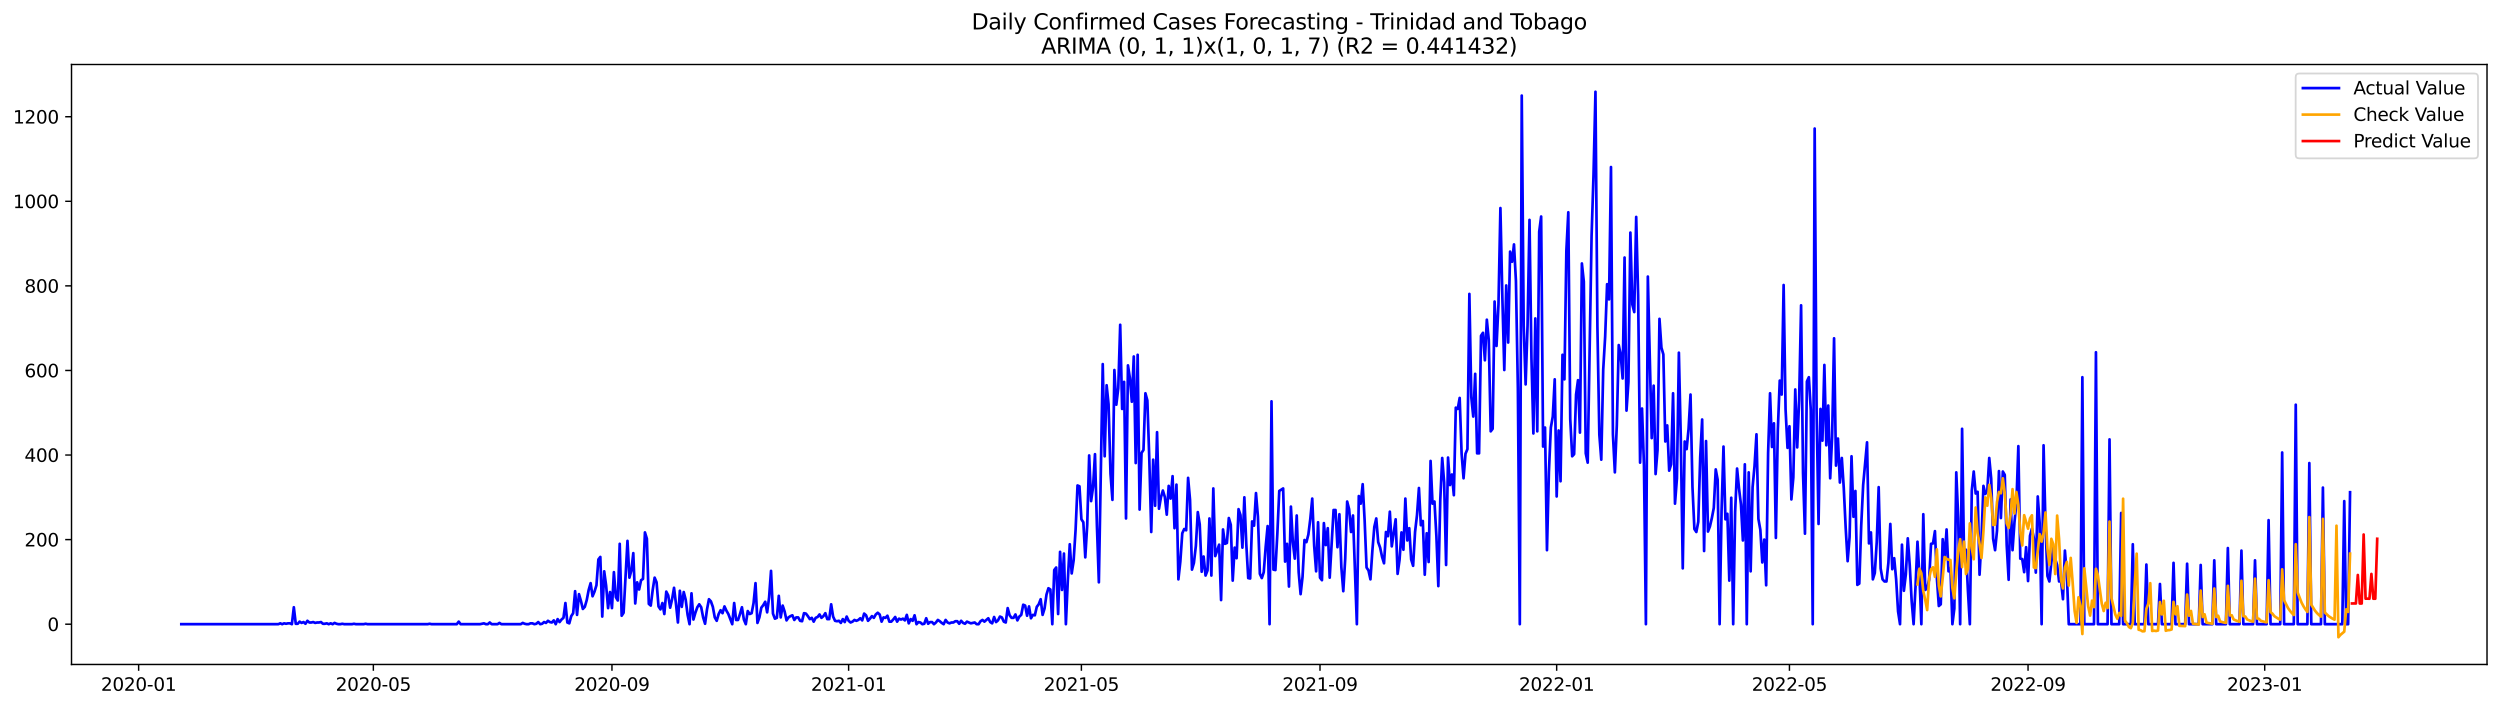 <?xml version="1.0" encoding="utf-8" standalone="no"?>
<!DOCTYPE svg PUBLIC "-//W3C//DTD SVG 1.1//EN"
  "http://www.w3.org/Graphics/SVG/1.1/DTD/svg11.dtd">
<svg xmlns:xlink="http://www.w3.org/1999/xlink" width="1386.05pt" height="392.274pt" viewBox="0 0 1386.05 392.274" xmlns="http://www.w3.org/2000/svg" version="1.1">
 <defs>
  <style type="text/css">*{stroke-linejoin: round; stroke-linecap: butt}</style>
 </defs>
 <g id="figure_1">
  <g id="patch_1">
   <path d="M 0 392.274 
L 1386.05 392.274 
L 1386.05 0 
L 0 0 
z
" style="fill: #ffffff"/>
  </g>
  <g id="axes_1">
   <g id="patch_2">
    <path d="M 39.65 368.396 
L 1378.85 368.396 
L 1378.85 35.755 
L 39.65 35.755 
z
" style="fill: #ffffff"/>
   </g>
   <g id="matplotlib.axis_1">
    <g id="xtick_1">
     <g id="line2d_1">
      <defs>
       <path id="m3dd192ad45" d="M 0 0 
L 0 3.5 
" style="stroke: #000000; stroke-width: 0.8"/>
      </defs>
      <g>
       <use xlink:href="#m3dd192ad45" x="76.862" y="368.396" style="stroke: #000000; stroke-width: 0.8"/>
      </g>
     </g>
     <g id="text_1">
      <!-- 2020-01 -->
      <g transform="translate(55.971 382.994)scale(0.1 -0.1)">
       <defs>
        <path id="DejaVuSans-32" d="M 1228 531 
L 3431 531 
L 3431 0 
L 469 0 
L 469 531 
Q 828 903 1448 1529 
Q 2069 2156 2228 2338 
Q 2531 2678 2651 2914 
Q 2772 3150 2772 3378 
Q 2772 3750 2511 3984 
Q 2250 4219 1831 4219 
Q 1534 4219 1204 4116 
Q 875 4013 500 3803 
L 500 4441 
Q 881 4594 1212 4672 
Q 1544 4750 1819 4750 
Q 2544 4750 2975 4387 
Q 3406 4025 3406 3419 
Q 3406 3131 3298 2873 
Q 3191 2616 2906 2266 
Q 2828 2175 2409 1742 
Q 1991 1309 1228 531 
z
" transform="scale(0.016)"/>
        <path id="DejaVuSans-30" d="M 2034 4250 
Q 1547 4250 1301 3770 
Q 1056 3291 1056 2328 
Q 1056 1369 1301 889 
Q 1547 409 2034 409 
Q 2525 409 2770 889 
Q 3016 1369 3016 2328 
Q 3016 3291 2770 3770 
Q 2525 4250 2034 4250 
z
M 2034 4750 
Q 2819 4750 3233 4129 
Q 3647 3509 3647 2328 
Q 3647 1150 3233 529 
Q 2819 -91 2034 -91 
Q 1250 -91 836 529 
Q 422 1150 422 2328 
Q 422 3509 836 4129 
Q 1250 4750 2034 4750 
z
" transform="scale(0.016)"/>
        <path id="DejaVuSans-2d" d="M 313 2009 
L 1997 2009 
L 1997 1497 
L 313 1497 
L 313 2009 
z
" transform="scale(0.016)"/>
        <path id="DejaVuSans-31" d="M 794 531 
L 1825 531 
L 1825 4091 
L 703 3866 
L 703 4441 
L 1819 4666 
L 2450 4666 
L 2450 531 
L 3481 531 
L 3481 0 
L 794 0 
L 794 531 
z
" transform="scale(0.016)"/>
       </defs>
       <use xlink:href="#DejaVuSans-32"/>
       <use xlink:href="#DejaVuSans-30" x="63.623"/>
       <use xlink:href="#DejaVuSans-32" x="127.246"/>
       <use xlink:href="#DejaVuSans-30" x="190.869"/>
       <use xlink:href="#DejaVuSans-2d" x="254.492"/>
       <use xlink:href="#DejaVuSans-30" x="290.576"/>
       <use xlink:href="#DejaVuSans-31" x="354.199"/>
      </g>
     </g>
    </g>
    <g id="xtick_2">
     <g id="line2d_2">
      <g>
       <use xlink:href="#m3dd192ad45" x="206.996" y="368.396" style="stroke: #000000; stroke-width: 0.8"/>
      </g>
     </g>
     <g id="text_2">
      <!-- 2020-05 -->
      <g transform="translate(186.105 382.994)scale(0.1 -0.1)">
       <defs>
        <path id="DejaVuSans-35" d="M 691 4666 
L 3169 4666 
L 3169 4134 
L 1269 4134 
L 1269 2991 
Q 1406 3038 1543 3061 
Q 1681 3084 1819 3084 
Q 2600 3084 3056 2656 
Q 3513 2228 3513 1497 
Q 3513 744 3044 326 
Q 2575 -91 1722 -91 
Q 1428 -91 1123 -41 
Q 819 9 494 109 
L 494 744 
Q 775 591 1075 516 
Q 1375 441 1709 441 
Q 2250 441 2565 725 
Q 2881 1009 2881 1497 
Q 2881 1984 2565 2268 
Q 2250 2553 1709 2553 
Q 1456 2553 1204 2497 
Q 953 2441 691 2322 
L 691 4666 
z
" transform="scale(0.016)"/>
       </defs>
       <use xlink:href="#DejaVuSans-32"/>
       <use xlink:href="#DejaVuSans-30" x="63.623"/>
       <use xlink:href="#DejaVuSans-32" x="127.246"/>
       <use xlink:href="#DejaVuSans-30" x="190.869"/>
       <use xlink:href="#DejaVuSans-2d" x="254.492"/>
       <use xlink:href="#DejaVuSans-30" x="290.576"/>
       <use xlink:href="#DejaVuSans-35" x="354.199"/>
      </g>
     </g>
    </g>
    <g id="xtick_3">
     <g id="line2d_3">
      <g>
       <use xlink:href="#m3dd192ad45" x="339.281" y="368.396" style="stroke: #000000; stroke-width: 0.8"/>
      </g>
     </g>
     <g id="text_3">
      <!-- 2020-09 -->
      <g transform="translate(318.39 382.994)scale(0.1 -0.1)">
       <defs>
        <path id="DejaVuSans-39" d="M 703 97 
L 703 672 
Q 941 559 1184 500 
Q 1428 441 1663 441 
Q 2288 441 2617 861 
Q 2947 1281 2994 2138 
Q 2813 1869 2534 1725 
Q 2256 1581 1919 1581 
Q 1219 1581 811 2004 
Q 403 2428 403 3163 
Q 403 3881 828 4315 
Q 1253 4750 1959 4750 
Q 2769 4750 3195 4129 
Q 3622 3509 3622 2328 
Q 3622 1225 3098 567 
Q 2575 -91 1691 -91 
Q 1453 -91 1209 -44 
Q 966 3 703 97 
z
M 1959 2075 
Q 2384 2075 2632 2365 
Q 2881 2656 2881 3163 
Q 2881 3666 2632 3958 
Q 2384 4250 1959 4250 
Q 1534 4250 1286 3958 
Q 1038 3666 1038 3163 
Q 1038 2656 1286 2365 
Q 1534 2075 1959 2075 
z
" transform="scale(0.016)"/>
       </defs>
       <use xlink:href="#DejaVuSans-32"/>
       <use xlink:href="#DejaVuSans-30" x="63.623"/>
       <use xlink:href="#DejaVuSans-32" x="127.246"/>
       <use xlink:href="#DejaVuSans-30" x="190.869"/>
       <use xlink:href="#DejaVuSans-2d" x="254.492"/>
       <use xlink:href="#DejaVuSans-30" x="290.576"/>
       <use xlink:href="#DejaVuSans-39" x="354.199"/>
      </g>
     </g>
    </g>
    <g id="xtick_4">
     <g id="line2d_4">
      <g>
       <use xlink:href="#m3dd192ad45" x="470.491" y="368.396" style="stroke: #000000; stroke-width: 0.8"/>
      </g>
     </g>
     <g id="text_4">
      <!-- 2021-01 -->
      <g transform="translate(449.6 382.994)scale(0.1 -0.1)">
       <use xlink:href="#DejaVuSans-32"/>
       <use xlink:href="#DejaVuSans-30" x="63.623"/>
       <use xlink:href="#DejaVuSans-32" x="127.246"/>
       <use xlink:href="#DejaVuSans-31" x="190.869"/>
       <use xlink:href="#DejaVuSans-2d" x="254.492"/>
       <use xlink:href="#DejaVuSans-30" x="290.576"/>
       <use xlink:href="#DejaVuSans-31" x="354.199"/>
      </g>
     </g>
    </g>
    <g id="xtick_5">
     <g id="line2d_5">
      <g>
       <use xlink:href="#m3dd192ad45" x="599.55" y="368.396" style="stroke: #000000; stroke-width: 0.8"/>
      </g>
     </g>
     <g id="text_5">
      <!-- 2021-05 -->
      <g transform="translate(578.659 382.994)scale(0.1 -0.1)">
       <use xlink:href="#DejaVuSans-32"/>
       <use xlink:href="#DejaVuSans-30" x="63.623"/>
       <use xlink:href="#DejaVuSans-32" x="127.246"/>
       <use xlink:href="#DejaVuSans-31" x="190.869"/>
       <use xlink:href="#DejaVuSans-2d" x="254.492"/>
       <use xlink:href="#DejaVuSans-30" x="290.576"/>
       <use xlink:href="#DejaVuSans-35" x="354.199"/>
      </g>
     </g>
    </g>
    <g id="xtick_6">
     <g id="line2d_6">
      <g>
       <use xlink:href="#m3dd192ad45" x="731.835" y="368.396" style="stroke: #000000; stroke-width: 0.8"/>
      </g>
     </g>
     <g id="text_6">
      <!-- 2021-09 -->
      <g transform="translate(710.944 382.994)scale(0.1 -0.1)">
       <use xlink:href="#DejaVuSans-32"/>
       <use xlink:href="#DejaVuSans-30" x="63.623"/>
       <use xlink:href="#DejaVuSans-32" x="127.246"/>
       <use xlink:href="#DejaVuSans-31" x="190.869"/>
       <use xlink:href="#DejaVuSans-2d" x="254.492"/>
       <use xlink:href="#DejaVuSans-30" x="290.576"/>
       <use xlink:href="#DejaVuSans-39" x="354.199"/>
      </g>
     </g>
    </g>
    <g id="xtick_7">
     <g id="line2d_7">
      <g>
       <use xlink:href="#m3dd192ad45" x="863.045" y="368.396" style="stroke: #000000; stroke-width: 0.8"/>
      </g>
     </g>
     <g id="text_7">
      <!-- 2022-01 -->
      <g transform="translate(842.154 382.994)scale(0.1 -0.1)">
       <use xlink:href="#DejaVuSans-32"/>
       <use xlink:href="#DejaVuSans-30" x="63.623"/>
       <use xlink:href="#DejaVuSans-32" x="127.246"/>
       <use xlink:href="#DejaVuSans-32" x="190.869"/>
       <use xlink:href="#DejaVuSans-2d" x="254.492"/>
       <use xlink:href="#DejaVuSans-30" x="290.576"/>
       <use xlink:href="#DejaVuSans-31" x="354.199"/>
      </g>
     </g>
    </g>
    <g id="xtick_8">
     <g id="line2d_8">
      <g>
       <use xlink:href="#m3dd192ad45" x="992.104" y="368.396" style="stroke: #000000; stroke-width: 0.8"/>
      </g>
     </g>
     <g id="text_8">
      <!-- 2022-05 -->
      <g transform="translate(971.212 382.994)scale(0.1 -0.1)">
       <use xlink:href="#DejaVuSans-32"/>
       <use xlink:href="#DejaVuSans-30" x="63.623"/>
       <use xlink:href="#DejaVuSans-32" x="127.246"/>
       <use xlink:href="#DejaVuSans-32" x="190.869"/>
       <use xlink:href="#DejaVuSans-2d" x="254.492"/>
       <use xlink:href="#DejaVuSans-30" x="290.576"/>
       <use xlink:href="#DejaVuSans-35" x="354.199"/>
      </g>
     </g>
    </g>
    <g id="xtick_9">
     <g id="line2d_9">
      <g>
       <use xlink:href="#m3dd192ad45" x="1124.389" y="368.396" style="stroke: #000000; stroke-width: 0.8"/>
      </g>
     </g>
     <g id="text_9">
      <!-- 2022-09 -->
      <g transform="translate(1103.498 382.994)scale(0.1 -0.1)">
       <use xlink:href="#DejaVuSans-32"/>
       <use xlink:href="#DejaVuSans-30" x="63.623"/>
       <use xlink:href="#DejaVuSans-32" x="127.246"/>
       <use xlink:href="#DejaVuSans-32" x="190.869"/>
       <use xlink:href="#DejaVuSans-2d" x="254.492"/>
       <use xlink:href="#DejaVuSans-30" x="290.576"/>
       <use xlink:href="#DejaVuSans-39" x="354.199"/>
      </g>
     </g>
    </g>
    <g id="xtick_10">
     <g id="line2d_10">
      <g>
       <use xlink:href="#m3dd192ad45" x="1255.599" y="368.396" style="stroke: #000000; stroke-width: 0.8"/>
      </g>
     </g>
     <g id="text_10">
      <!-- 2023-01 -->
      <g transform="translate(1234.707 382.994)scale(0.1 -0.1)">
       <defs>
        <path id="DejaVuSans-33" d="M 2597 2516 
Q 3050 2419 3304 2112 
Q 3559 1806 3559 1356 
Q 3559 666 3084 287 
Q 2609 -91 1734 -91 
Q 1441 -91 1130 -33 
Q 819 25 488 141 
L 488 750 
Q 750 597 1062 519 
Q 1375 441 1716 441 
Q 2309 441 2620 675 
Q 2931 909 2931 1356 
Q 2931 1769 2642 2001 
Q 2353 2234 1838 2234 
L 1294 2234 
L 1294 2753 
L 1863 2753 
Q 2328 2753 2575 2939 
Q 2822 3125 2822 3475 
Q 2822 3834 2567 4026 
Q 2313 4219 1838 4219 
Q 1578 4219 1281 4162 
Q 984 4106 628 3988 
L 628 4550 
Q 988 4650 1302 4700 
Q 1616 4750 1894 4750 
Q 2613 4750 3031 4423 
Q 3450 4097 3450 3541 
Q 3450 3153 3228 2886 
Q 3006 2619 2597 2516 
z
" transform="scale(0.016)"/>
       </defs>
       <use xlink:href="#DejaVuSans-32"/>
       <use xlink:href="#DejaVuSans-30" x="63.623"/>
       <use xlink:href="#DejaVuSans-32" x="127.246"/>
       <use xlink:href="#DejaVuSans-33" x="190.869"/>
       <use xlink:href="#DejaVuSans-2d" x="254.492"/>
       <use xlink:href="#DejaVuSans-30" x="290.576"/>
       <use xlink:href="#DejaVuSans-31" x="354.199"/>
      </g>
     </g>
    </g>
   </g>
   <g id="matplotlib.axis_2">
    <g id="ytick_1">
     <g id="line2d_11">
      <defs>
       <path id="m62fcf689c0" d="M 0 0 
L -3.5 0 
" style="stroke: #000000; stroke-width: 0.8"/>
      </defs>
      <g>
       <use xlink:href="#m62fcf689c0" x="39.65" y="346.057" style="stroke: #000000; stroke-width: 0.8"/>
      </g>
     </g>
     <g id="text_11">
      <!-- 0 -->
      <g transform="translate(26.288 349.857)scale(0.1 -0.1)">
       <use xlink:href="#DejaVuSans-30"/>
      </g>
     </g>
    </g>
    <g id="ytick_2">
     <g id="line2d_12">
      <g>
       <use xlink:href="#m62fcf689c0" x="39.65" y="299.166" style="stroke: #000000; stroke-width: 0.8"/>
      </g>
     </g>
     <g id="text_12">
      <!-- 200 -->
      <g transform="translate(13.562 302.965)scale(0.1 -0.1)">
       <use xlink:href="#DejaVuSans-32"/>
       <use xlink:href="#DejaVuSans-30" x="63.623"/>
       <use xlink:href="#DejaVuSans-30" x="127.246"/>
      </g>
     </g>
    </g>
    <g id="ytick_3">
     <g id="line2d_13">
      <g>
       <use xlink:href="#m62fcf689c0" x="39.65" y="252.274" style="stroke: #000000; stroke-width: 0.8"/>
      </g>
     </g>
     <g id="text_13">
      <!-- 400 -->
      <g transform="translate(13.562 256.074)scale(0.1 -0.1)">
       <defs>
        <path id="DejaVuSans-34" d="M 2419 4116 
L 825 1625 
L 2419 1625 
L 2419 4116 
z
M 2253 4666 
L 3047 4666 
L 3047 1625 
L 3713 1625 
L 3713 1100 
L 3047 1100 
L 3047 0 
L 2419 0 
L 2419 1100 
L 313 1100 
L 313 1709 
L 2253 4666 
z
" transform="scale(0.016)"/>
       </defs>
       <use xlink:href="#DejaVuSans-34"/>
       <use xlink:href="#DejaVuSans-30" x="63.623"/>
       <use xlink:href="#DejaVuSans-30" x="127.246"/>
      </g>
     </g>
    </g>
    <g id="ytick_4">
     <g id="line2d_14">
      <g>
       <use xlink:href="#m62fcf689c0" x="39.65" y="205.383" style="stroke: #000000; stroke-width: 0.8"/>
      </g>
     </g>
     <g id="text_14">
      <!-- 600 -->
      <g transform="translate(13.562 209.182)scale(0.1 -0.1)">
       <defs>
        <path id="DejaVuSans-36" d="M 2113 2584 
Q 1688 2584 1439 2293 
Q 1191 2003 1191 1497 
Q 1191 994 1439 701 
Q 1688 409 2113 409 
Q 2538 409 2786 701 
Q 3034 994 3034 1497 
Q 3034 2003 2786 2293 
Q 2538 2584 2113 2584 
z
M 3366 4563 
L 3366 3988 
Q 3128 4100 2886 4159 
Q 2644 4219 2406 4219 
Q 1781 4219 1451 3797 
Q 1122 3375 1075 2522 
Q 1259 2794 1537 2939 
Q 1816 3084 2150 3084 
Q 2853 3084 3261 2657 
Q 3669 2231 3669 1497 
Q 3669 778 3244 343 
Q 2819 -91 2113 -91 
Q 1303 -91 875 529 
Q 447 1150 447 2328 
Q 447 3434 972 4092 
Q 1497 4750 2381 4750 
Q 2619 4750 2861 4703 
Q 3103 4656 3366 4563 
z
" transform="scale(0.016)"/>
       </defs>
       <use xlink:href="#DejaVuSans-36"/>
       <use xlink:href="#DejaVuSans-30" x="63.623"/>
       <use xlink:href="#DejaVuSans-30" x="127.246"/>
      </g>
     </g>
    </g>
    <g id="ytick_5">
     <g id="line2d_15">
      <g>
       <use xlink:href="#m62fcf689c0" x="39.65" y="158.491" style="stroke: #000000; stroke-width: 0.8"/>
      </g>
     </g>
     <g id="text_15">
      <!-- 800 -->
      <g transform="translate(13.562 162.291)scale(0.1 -0.1)">
       <defs>
        <path id="DejaVuSans-38" d="M 2034 2216 
Q 1584 2216 1326 1975 
Q 1069 1734 1069 1313 
Q 1069 891 1326 650 
Q 1584 409 2034 409 
Q 2484 409 2743 651 
Q 3003 894 3003 1313 
Q 3003 1734 2745 1975 
Q 2488 2216 2034 2216 
z
M 1403 2484 
Q 997 2584 770 2862 
Q 544 3141 544 3541 
Q 544 4100 942 4425 
Q 1341 4750 2034 4750 
Q 2731 4750 3128 4425 
Q 3525 4100 3525 3541 
Q 3525 3141 3298 2862 
Q 3072 2584 2669 2484 
Q 3125 2378 3379 2068 
Q 3634 1759 3634 1313 
Q 3634 634 3220 271 
Q 2806 -91 2034 -91 
Q 1263 -91 848 271 
Q 434 634 434 1313 
Q 434 1759 690 2068 
Q 947 2378 1403 2484 
z
M 1172 3481 
Q 1172 3119 1398 2916 
Q 1625 2713 2034 2713 
Q 2441 2713 2670 2916 
Q 2900 3119 2900 3481 
Q 2900 3844 2670 4047 
Q 2441 4250 2034 4250 
Q 1625 4250 1398 4047 
Q 1172 3844 1172 3481 
z
" transform="scale(0.016)"/>
       </defs>
       <use xlink:href="#DejaVuSans-38"/>
       <use xlink:href="#DejaVuSans-30" x="63.623"/>
       <use xlink:href="#DejaVuSans-30" x="127.246"/>
      </g>
     </g>
    </g>
    <g id="ytick_6">
     <g id="line2d_16">
      <g>
       <use xlink:href="#m62fcf689c0" x="39.65" y="111.6" style="stroke: #000000; stroke-width: 0.8"/>
      </g>
     </g>
     <g id="text_16">
      <!-- 1000 -->
      <g transform="translate(7.2 115.399)scale(0.1 -0.1)">
       <use xlink:href="#DejaVuSans-31"/>
       <use xlink:href="#DejaVuSans-30" x="63.623"/>
       <use xlink:href="#DejaVuSans-30" x="127.246"/>
       <use xlink:href="#DejaVuSans-30" x="190.869"/>
      </g>
     </g>
    </g>
    <g id="ytick_7">
     <g id="line2d_17">
      <g>
       <use xlink:href="#m62fcf689c0" x="39.65" y="64.708" style="stroke: #000000; stroke-width: 0.8"/>
      </g>
     </g>
     <g id="text_17">
      <!-- 1200 -->
      <g transform="translate(7.2 68.508)scale(0.1 -0.1)">
       <use xlink:href="#DejaVuSans-31"/>
       <use xlink:href="#DejaVuSans-32" x="63.623"/>
       <use xlink:href="#DejaVuSans-30" x="127.246"/>
       <use xlink:href="#DejaVuSans-30" x="190.869"/>
      </g>
     </g>
    </g>
   </g>
   <g id="line2d_18">
    <path d="M 100.523 346.057 
L 154.297 346.057 
L 155.373 345.588 
L 156.448 346.057 
L 157.524 345.588 
L 158.599 345.823 
L 159.675 345.588 
L 160.75 345.588 
L 161.826 346.057 
L 162.901 336.679 
L 163.977 345.823 
L 165.052 345.823 
L 166.128 344.651 
L 167.203 345.354 
L 168.279 344.885 
L 169.354 345.823 
L 170.43 344.182 
L 171.505 345.12 
L 172.581 345.12 
L 173.656 344.885 
L 174.732 345.354 
L 175.807 345.12 
L 176.883 345.12 
L 177.958 344.885 
L 179.033 345.823 
L 180.109 345.823 
L 181.184 345.588 
L 182.26 346.057 
L 183.335 345.588 
L 184.411 346.057 
L 185.486 345.354 
L 186.562 345.823 
L 187.637 346.057 
L 188.713 346.057 
L 189.788 345.823 
L 190.864 346.057 
L 195.166 346.057 
L 196.241 345.823 
L 197.317 346.057 
L 201.619 346.057 
L 202.694 345.823 
L 203.77 346.057 
L 237.11 346.057 
L 238.185 345.823 
L 239.261 346.057 
L 253.242 346.057 
L 254.318 344.651 
L 255.393 346.057 
L 266.148 346.057 
L 268.299 345.588 
L 269.375 346.057 
L 270.45 346.057 
L 271.526 345.12 
L 272.601 346.057 
L 275.828 346.057 
L 276.903 345.354 
L 277.979 346.057 
L 288.733 346.057 
L 289.809 345.354 
L 290.884 345.823 
L 291.96 346.057 
L 293.035 346.057 
L 294.111 345.588 
L 295.186 345.588 
L 296.262 346.057 
L 297.337 345.823 
L 298.413 344.885 
L 299.488 346.057 
L 300.564 345.823 
L 301.639 344.885 
L 302.715 345.354 
L 303.79 344.182 
L 304.866 344.885 
L 305.941 345.12 
L 307.017 343.947 
L 308.092 346.057 
L 309.168 343.244 
L 310.243 344.885 
L 311.319 343.478 
L 312.394 342.541 
L 313.47 334.335 
L 314.545 345.12 
L 315.621 345.588 
L 316.696 341.603 
L 317.772 339.961 
L 318.847 327.77 
L 319.923 340.899 
L 320.998 329.411 
L 322.074 333.162 
L 323.149 337.617 
L 324.225 336.445 
L 325.3 332.693 
L 326.376 327.066 
L 327.451 323.315 
L 328.527 330.583 
L 329.602 328.004 
L 330.678 324.487 
L 331.753 310.185 
L 332.829 308.779 
L 333.904 341.837 
L 334.98 316.75 
L 336.055 324.722 
L 337.131 337.148 
L 338.206 328.239 
L 339.281 337.148 
L 340.357 317.219 
L 341.432 331.052 
L 342.508 332.928 
L 343.583 301.51 
L 344.659 341.368 
L 345.734 339.727 
L 347.885 299.869 
L 348.961 320.267 
L 350.036 316.281 
L 351.112 306.669 
L 352.187 334.569 
L 353.263 322.846 
L 354.338 326.832 
L 355.414 321.674 
L 356.489 320.97 
L 357.565 295.18 
L 358.64 298.697 
L 359.716 334.803 
L 360.791 335.741 
L 361.867 327.066 
L 362.942 320.267 
L 364.018 322.846 
L 365.093 336.21 
L 366.169 337.851 
L 367.244 334.335 
L 368.32 340.43 
L 369.395 328.004 
L 370.471 330.114 
L 371.546 336.914 
L 372.622 332.224 
L 373.697 325.894 
L 374.773 334.803 
L 375.848 345.12 
L 376.924 327.535 
L 377.999 336.445 
L 379.075 328.239 
L 380.15 332.459 
L 381.226 340.899 
L 382.301 346.057 
L 383.377 328.942 
L 384.452 343.478 
L 385.528 339.727 
L 386.603 336.679 
L 387.679 335.038 
L 388.754 336.679 
L 389.83 342.306 
L 390.905 345.823 
L 391.98 337.851 
L 393.056 332.224 
L 394.131 333.397 
L 395.207 336.445 
L 396.282 342.306 
L 397.358 344.182 
L 398.433 340.43 
L 399.509 338.32 
L 400.584 339.961 
L 401.66 336.21 
L 402.735 338.555 
L 403.811 340.43 
L 405.962 346.057 
L 407.037 334.335 
L 408.113 343.713 
L 409.188 343.713 
L 410.264 340.43 
L 411.339 336.679 
L 412.415 343.478 
L 413.49 346.057 
L 414.566 338.789 
L 415.641 340.43 
L 416.717 339.961 
L 417.792 334.335 
L 418.868 323.315 
L 419.943 345.354 
L 421.019 342.306 
L 422.094 336.914 
L 423.17 335.507 
L 424.245 333.631 
L 425.321 339.493 
L 426.396 331.287 
L 427.472 316.516 
L 428.547 340.196 
L 429.623 343.009 
L 430.698 342.541 
L 431.774 330.349 
L 432.849 342.306 
L 433.925 335.741 
L 435 339.024 
L 436.076 343.947 
L 437.151 342.306 
L 438.227 341.603 
L 439.302 341.134 
L 440.378 343.713 
L 441.453 342.306 
L 442.529 342.306 
L 443.604 344.182 
L 444.679 344.416 
L 445.755 339.961 
L 446.83 340.196 
L 447.906 341.603 
L 448.981 343.244 
L 450.057 342.541 
L 451.132 344.651 
L 452.208 342.541 
L 453.283 342.072 
L 454.359 340.665 
L 455.434 342.541 
L 456.51 341.603 
L 457.585 339.961 
L 458.661 343.244 
L 459.736 343.244 
L 460.812 335.038 
L 461.887 341.837 
L 462.963 344.182 
L 464.038 344.416 
L 465.114 344.182 
L 466.189 345.354 
L 467.265 343.244 
L 468.34 344.885 
L 469.416 341.837 
L 470.491 344.182 
L 471.567 345.12 
L 472.642 344.651 
L 473.718 343.713 
L 474.793 344.182 
L 475.869 343.713 
L 476.944 342.775 
L 478.02 343.947 
L 479.095 340.196 
L 480.171 341.134 
L 481.246 344.182 
L 482.322 343.009 
L 483.397 341.603 
L 484.473 342.541 
L 485.548 340.665 
L 486.624 339.727 
L 487.699 340.665 
L 488.775 344.651 
L 489.85 342.306 
L 490.926 342.541 
L 492.001 341.368 
L 493.077 344.651 
L 494.152 344.651 
L 495.228 343.478 
L 496.303 342.072 
L 497.378 344.651 
L 498.454 343.009 
L 499.529 343.478 
L 500.605 343.009 
L 501.68 343.947 
L 502.756 340.899 
L 503.831 345.588 
L 504.907 343.244 
L 505.982 344.182 
L 507.058 341.134 
L 508.133 346.057 
L 509.209 344.885 
L 510.284 345.12 
L 511.36 346.057 
L 512.435 345.823 
L 513.511 342.775 
L 514.586 345.823 
L 515.662 344.885 
L 516.737 344.885 
L 517.813 346.057 
L 518.888 345.12 
L 519.964 343.713 
L 521.039 344.416 
L 522.115 345.354 
L 523.19 346.057 
L 524.266 343.713 
L 525.341 345.12 
L 526.417 345.588 
L 527.492 345.12 
L 528.568 345.12 
L 529.643 344.416 
L 530.719 344.416 
L 531.794 345.823 
L 532.87 344.182 
L 533.945 345.354 
L 535.021 345.823 
L 536.096 344.651 
L 538.247 345.588 
L 540.398 345.12 
L 541.474 346.057 
L 542.549 346.057 
L 543.625 344.416 
L 544.7 343.713 
L 545.776 344.651 
L 547.927 342.775 
L 549.002 344.885 
L 550.077 345.588 
L 551.153 342.072 
L 552.228 344.885 
L 553.304 343.947 
L 554.379 341.837 
L 555.455 342.306 
L 556.53 344.651 
L 557.606 345.12 
L 558.681 337.148 
L 559.757 341.134 
L 560.832 342.541 
L 561.908 342.541 
L 562.983 340.665 
L 564.059 343.947 
L 565.134 341.837 
L 566.21 340.899 
L 567.285 335.272 
L 568.361 335.741 
L 569.436 341.368 
L 570.512 336.21 
L 571.587 342.775 
L 572.663 340.899 
L 573.738 341.134 
L 574.814 336.445 
L 575.889 335.038 
L 576.965 332.224 
L 578.04 340.899 
L 579.116 337.382 
L 580.191 329.645 
L 581.267 326.129 
L 582.342 326.832 
L 583.418 346.057 
L 584.493 316.047 
L 585.569 314.64 
L 586.644 340.43 
L 587.72 305.965 
L 588.795 327.066 
L 589.871 306.903 
L 590.946 346.057 
L 592.022 321.674 
L 593.097 301.745 
L 594.173 317.922 
L 595.248 310.654 
L 596.324 293.773 
L 597.399 269.155 
L 598.475 269.624 
L 599.55 287.912 
L 600.626 289.553 
L 601.701 309.013 
L 602.777 290.96 
L 603.852 252.509 
L 604.927 277.83 
L 606.003 270.093 
L 607.078 251.806 
L 608.154 291.429 
L 609.229 322.846 
L 611.38 201.866 
L 612.456 252.978 
L 613.531 213.589 
L 614.607 224.14 
L 615.682 262.591 
L 616.758 277.127 
L 617.833 205.148 
L 618.909 224.374 
L 619.984 215.23 
L 621.06 180.062 
L 622.135 226.719 
L 623.211 211.713 
L 624.286 287.443 
L 625.362 202.569 
L 626.437 209.603 
L 627.513 222.733 
L 628.588 197.646 
L 629.664 256.729 
L 630.739 196.708 
L 631.815 282.519 
L 632.89 251.102 
L 633.966 249.461 
L 635.041 218.044 
L 636.117 222.029 
L 637.192 254.385 
L 638.268 294.946 
L 639.343 254.853 
L 640.419 280.409 
L 641.494 239.614 
L 642.57 282.051 
L 643.645 275.72 
L 644.721 271.969 
L 645.796 275.486 
L 646.872 285.333 
L 647.947 269.39 
L 649.023 276.424 
L 650.098 263.997 
L 651.174 292.836 
L 652.249 268.686 
L 653.325 321.205 
L 654.4 311.358 
L 655.476 295.649 
L 656.551 293.304 
L 657.626 294.008 
L 658.702 264.935 
L 659.777 277.127 
L 660.853 315.812 
L 661.928 312.061 
L 663.004 302.683 
L 664.079 283.926 
L 665.155 290.725 
L 666.23 316.985 
L 667.306 308.544 
L 668.381 319.095 
L 669.457 316.281 
L 670.532 287.443 
L 671.608 319.095 
L 672.683 270.797 
L 673.759 308.31 
L 675.91 301.979 
L 676.985 332.693 
L 678.061 293.539 
L 679.136 301.51 
L 680.212 301.042 
L 681.287 287.209 
L 682.363 290.96 
L 683.438 321.908 
L 684.514 303.621 
L 685.589 309.482 
L 686.665 282.285 
L 687.74 285.567 
L 688.816 303.621 
L 689.891 275.72 
L 690.967 301.745 
L 692.042 320.502 
L 693.118 320.736 
L 694.193 289.084 
L 695.269 291.429 
L 696.344 273.376 
L 697.42 286.505 
L 698.495 318.157 
L 699.571 320.502 
L 700.646 317.219 
L 701.722 303.152 
L 702.797 291.663 
L 703.873 346.057 
L 704.948 222.498 
L 706.024 315.812 
L 707.099 316.047 
L 708.175 296.118 
L 709.25 272.203 
L 711.401 270.797 
L 712.476 311.358 
L 713.552 301.51 
L 714.627 325.191 
L 715.703 280.878 
L 716.778 300.573 
L 717.854 309.716 
L 718.929 285.802 
L 720.005 317.219 
L 721.08 329.411 
L 722.156 319.798 
L 723.231 299.4 
L 724.307 300.573 
L 725.382 296.352 
L 726.458 287.677 
L 727.533 276.424 
L 728.609 302.683 
L 729.684 316.75 
L 730.76 289.553 
L 731.835 320.267 
L 732.911 321.674 
L 733.986 290.022 
L 735.062 302.214 
L 736.137 292.836 
L 737.213 320.267 
L 739.364 282.754 
L 740.439 282.754 
L 741.515 303.386 
L 742.59 285.098 
L 743.666 314.406 
L 744.741 327.77 
L 745.817 309.716 
L 746.892 278.065 
L 747.968 282.285 
L 749.043 294.946 
L 750.119 285.802 
L 752.27 346.057 
L 753.345 275.017 
L 754.421 279.237 
L 755.496 268.452 
L 756.572 288.381 
L 757.647 314.64 
L 758.723 316.281 
L 759.798 321.205 
L 760.874 305.262 
L 761.949 292.132 
L 763.024 287.443 
L 764.1 300.573 
L 765.175 303.621 
L 766.251 308.779 
L 767.326 312.296 
L 768.402 294.946 
L 769.477 297.29 
L 770.553 283.692 
L 771.628 302.917 
L 773.779 287.912 
L 774.855 318.157 
L 775.93 310.42 
L 777.006 295.18 
L 778.081 304.793 
L 779.157 276.424 
L 780.232 299.635 
L 781.308 292.836 
L 782.383 310.185 
L 783.459 313.702 
L 784.534 294.946 
L 785.61 285.567 
L 786.685 270.562 
L 787.761 291.194 
L 788.836 288.85 
L 789.912 318.626 
L 790.987 295.649 
L 792.063 311.592 
L 793.138 255.557 
L 794.214 279.237 
L 795.289 278.065 
L 796.365 297.29 
L 797.44 324.956 
L 798.516 277.127 
L 799.591 253.916 
L 800.667 267.514 
L 801.742 313.233 
L 802.818 253.681 
L 803.893 268.921 
L 804.969 263.059 
L 806.044 274.548 
L 807.12 226.015 
L 808.195 226.719 
L 809.271 220.623 
L 810.346 251.571 
L 811.422 265.17 
L 812.497 251.571 
L 813.573 248.992 
L 814.648 162.946 
L 815.723 220.154 
L 816.799 230.939 
L 817.874 207.259 
L 818.95 251.337 
L 820.025 251.337 
L 821.101 186.157 
L 822.176 184.516 
L 823.252 199.756 
L 824.327 177.248 
L 825.403 188.502 
L 826.478 239.145 
L 827.554 237.738 
L 828.629 167.166 
L 829.705 191.784 
L 830.78 168.808 
L 831.856 115.351 
L 832.931 164.587 
L 834.007 205.148 
L 835.082 158.257 
L 836.158 189.909 
L 837.233 139.5 
L 838.309 145.127 
L 839.384 135.515 
L 840.46 155.678 
L 841.535 215.23 
L 842.611 346.057 
L 843.686 52.986 
L 844.762 180.53 
L 845.837 213.12 
L 846.913 180.296 
L 847.988 121.916 
L 849.064 198.584 
L 850.139 240.317 
L 851.215 176.545 
L 852.29 239.145 
L 853.366 128.481 
L 854.441 120.04 
L 855.517 247.585 
L 856.592 237.035 
L 857.668 305.027 
L 858.743 261.653 
L 859.819 237.035 
L 860.894 230.939 
L 861.97 210.307 
L 863.045 275.251 
L 864.121 238.676 
L 865.196 266.811 
L 866.272 196.708 
L 867.347 210.307 
L 868.423 139.031 
L 869.498 117.696 
L 870.573 232.346 
L 871.649 252.978 
L 872.724 251.806 
L 873.8 218.747 
L 874.875 210.775 
L 875.951 239.848 
L 877.026 146.065 
L 878.102 156.147 
L 879.177 251.337 
L 880.253 256.495 
L 882.404 130.825 
L 883.479 96.829 
L 884.555 50.876 
L 885.63 180.765 
L 886.706 241.02 
L 887.781 254.853 
L 888.857 204.914 
L 889.932 186.626 
L 891.008 157.554 
L 892.083 165.994 
L 893.159 92.609 
L 894.234 240.786 
L 895.31 261.887 
L 896.385 235.862 
L 897.461 191.315 
L 898.536 196.474 
L 899.612 209.838 
L 900.687 142.783 
L 901.763 227.656 
L 902.838 211.713 
L 903.914 128.95 
L 904.989 168.808 
L 906.065 173.028 
L 907.14 120.275 
L 908.216 163.884 
L 909.291 256.495 
L 910.367 226.484 
L 911.442 257.901 
L 912.518 346.057 
L 913.593 153.333 
L 915.744 242.896 
L 916.82 213.823 
L 917.895 262.825 
L 918.971 249.461 
L 920.046 176.779 
L 921.122 192.722 
L 922.197 196.474 
L 923.272 244.772 
L 924.348 235.862 
L 925.423 260.949 
L 926.499 257.432 
L 927.574 218.044 
L 928.65 279.237 
L 929.725 265.17 
L 930.801 195.536 
L 931.876 243.599 
L 932.952 315.109 
L 934.027 244.772 
L 935.103 248.992 
L 936.178 237.738 
L 937.254 218.747 
L 938.329 269.859 
L 939.405 293.304 
L 940.48 294.946 
L 941.556 289.319 
L 942.631 253.447 
L 943.707 232.58 
L 944.782 305.496 
L 945.858 244.537 
L 946.933 294.711 
L 948.009 291.898 
L 949.084 287.209 
L 950.16 281.582 
L 951.235 260.246 
L 952.311 266.107 
L 953.386 346.057 
L 954.462 283.457 
L 955.537 247.585 
L 956.613 287.912 
L 957.688 284.864 
L 958.764 321.908 
L 959.839 275.955 
L 960.915 346.057 
L 961.99 283.692 
L 963.066 259.777 
L 964.141 270.797 
L 965.217 279.706 
L 966.292 299.635 
L 967.368 257.432 
L 968.443 346.057 
L 969.519 261.887 
L 970.594 316.75 
L 971.67 270.093 
L 972.745 258.37 
L 973.821 240.786 
L 974.896 287.677 
L 975.971 293.773 
L 977.047 311.827 
L 978.122 299.166 
L 979.198 324.487 
L 980.273 251.102 
L 981.349 218.044 
L 982.424 247.82 
L 983.5 234.69 
L 984.575 298.228 
L 985.651 238.676 
L 986.726 211.01 
L 987.802 218.747 
L 988.877 158.023 
L 989.953 226.953 
L 991.028 248.289 
L 992.104 236.331 
L 993.179 276.892 
L 994.255 264.701 
L 995.33 215.934 
L 996.406 248.054 
L 997.481 221.56 
L 998.557 169.276 
L 999.632 262.356 
L 1000.708 295.884 
L 1001.783 211.479 
L 1002.859 209.134 
L 1003.934 227.187 
L 1005.01 346.057 
L 1006.085 71.273 
L 1007.161 227.891 
L 1008.236 290.491 
L 1009.312 226.719 
L 1010.387 244.303 
L 1011.463 202.335 
L 1012.538 246.882 
L 1013.614 224.843 
L 1014.689 265.17 
L 1015.765 242.193 
L 1016.84 187.564 
L 1017.916 258.136 
L 1018.991 243.131 
L 1020.067 267.514 
L 1021.142 253.916 
L 1022.218 270.562 
L 1023.293 292.836 
L 1024.369 311.123 
L 1025.444 297.759 
L 1026.52 252.978 
L 1027.595 286.505 
L 1028.67 272.203 
L 1029.746 324.253 
L 1030.821 323.549 
L 1031.897 291.429 
L 1032.972 268.921 
L 1035.123 245.241 
L 1036.199 301.276 
L 1037.274 295.18 
L 1038.35 321.205 
L 1039.425 317.688 
L 1040.501 300.573 
L 1041.576 270.093 
L 1042.652 315.109 
L 1043.727 321.205 
L 1044.803 322.377 
L 1045.878 322.377 
L 1046.954 312.061 
L 1048.029 290.491 
L 1049.105 315.578 
L 1050.18 309.482 
L 1051.256 321.205 
L 1052.331 339.024 
L 1053.407 346.057 
L 1054.482 301.979 
L 1055.558 327.535 
L 1056.633 318.391 
L 1057.709 298.463 
L 1058.784 313.233 
L 1059.86 333.162 
L 1060.935 346.057 
L 1062.011 324.956 
L 1063.086 300.338 
L 1064.162 318.86 
L 1065.237 346.057 
L 1066.313 285.098 
L 1067.388 327.066 
L 1068.464 326.129 
L 1069.539 321.439 
L 1070.615 301.51 
L 1071.69 301.276 
L 1072.766 294.477 
L 1073.841 320.502 
L 1074.917 335.976 
L 1075.992 335.038 
L 1077.068 298.931 
L 1078.143 310.185 
L 1079.219 293.539 
L 1080.294 316.75 
L 1081.369 314.875 
L 1082.445 346.057 
L 1083.52 337.382 
L 1084.596 261.887 
L 1085.671 287.209 
L 1086.747 346.057 
L 1087.822 237.738 
L 1088.898 308.075 
L 1089.973 304.793 
L 1091.049 327.301 
L 1092.124 346.057 
L 1093.2 271.969 
L 1094.275 261.418 
L 1095.351 273.61 
L 1096.426 272.672 
L 1097.502 318.626 
L 1098.577 298.697 
L 1099.653 269.39 
L 1100.728 273.845 
L 1101.804 271.969 
L 1102.879 253.916 
L 1103.955 265.404 
L 1105.03 298.697 
L 1106.106 305.027 
L 1107.181 294.242 
L 1108.257 261.184 
L 1109.332 287.209 
L 1110.408 261.418 
L 1111.483 263.294 
L 1112.559 302.214 
L 1113.634 321.439 
L 1114.71 276.892 
L 1115.785 305.027 
L 1116.861 289.553 
L 1117.936 278.768 
L 1119.012 247.351 
L 1120.087 309.716 
L 1121.163 309.951 
L 1122.238 317.219 
L 1123.314 303.386 
L 1124.389 322.143 
L 1125.465 297.056 
L 1126.54 293.07 
L 1127.616 298.463 
L 1128.691 317.454 
L 1129.767 275.251 
L 1130.842 290.022 
L 1131.918 346.057 
L 1132.993 246.882 
L 1134.069 291.194 
L 1135.144 319.329 
L 1136.219 322.377 
L 1137.295 311.827 
L 1138.37 303.386 
L 1139.446 309.951 
L 1140.521 313.233 
L 1141.597 322.377 
L 1142.672 321.908 
L 1143.748 332.224 
L 1144.823 305.262 
L 1145.899 318.626 
L 1146.974 346.057 
L 1153.427 346.057 
L 1154.503 209.134 
L 1155.578 346.057 
L 1160.956 346.057 
L 1162.031 195.301 
L 1163.107 346.057 
L 1168.484 346.057 
L 1169.56 243.599 
L 1170.635 346.057 
L 1174.937 346.057 
L 1176.013 284.395 
L 1177.088 346.057 
L 1181.39 346.057 
L 1182.466 301.745 
L 1183.541 346.057 
L 1188.918 346.057 
L 1189.994 312.999 
L 1191.069 346.057 
L 1196.447 346.057 
L 1197.522 323.784 
L 1198.598 346.057 
L 1203.975 346.057 
L 1205.051 312.061 
L 1206.126 346.057 
L 1211.504 346.057 
L 1212.579 312.53 
L 1213.655 346.057 
L 1219.032 346.057 
L 1220.108 313.233 
L 1221.183 346.057 
L 1226.561 346.057 
L 1227.636 310.654 
L 1228.712 346.057 
L 1234.089 346.057 
L 1235.165 303.855 
L 1236.24 346.057 
L 1241.617 346.057 
L 1242.693 305.262 
L 1243.768 346.057 
L 1249.146 346.057 
L 1250.221 310.654 
L 1251.297 346.057 
L 1256.674 346.057 
L 1257.75 288.381 
L 1258.825 346.057 
L 1264.203 346.057 
L 1265.278 250.868 
L 1266.354 346.057 
L 1271.731 346.057 
L 1272.807 224.374 
L 1273.882 346.057 
L 1279.26 346.057 
L 1280.335 256.729 
L 1281.411 346.057 
L 1286.788 346.057 
L 1287.864 270.328 
L 1288.939 346.057 
L 1298.618 346.057 
L 1299.694 277.83 
L 1300.769 346.057 
L 1301.845 346.057 
L 1302.92 272.907 
L 1302.92 272.907 
" clip-path="url(#p77a2b74373)" style="fill: none; stroke: #0000ff; stroke-width: 1.5; stroke-linecap: square"/>
   </g>
   <g id="line2d_19">
    <path d="M 1063.086 323.987 
L 1064.162 315.31 
L 1065.237 317.837 
L 1066.313 327.705 
L 1067.388 332.572 
L 1068.464 338.225 
L 1069.539 320.694 
L 1070.615 315.594 
L 1071.69 314.524 
L 1072.766 319.783 
L 1073.841 304.56 
L 1074.917 324.737 
L 1075.992 330.639 
L 1077.068 320.453 
L 1078.143 308.833 
L 1079.219 309.86 
L 1080.294 310.289 
L 1081.369 310.476 
L 1082.445 325.928 
L 1083.52 331.685 
L 1084.596 317.331 
L 1085.671 305.407 
L 1086.747 298.952 
L 1087.822 314.42 
L 1088.898 300.306 
L 1089.973 318.218 
L 1091.049 315.393 
L 1092.124 290.182 
L 1093.2 304.025 
L 1094.275 310.045 
L 1095.351 281.386 
L 1096.426 295.697 
L 1097.502 301.569 
L 1098.577 309.355 
L 1099.653 294.524 
L 1100.728 275.814 
L 1101.804 280.357 
L 1102.879 268.782 
L 1103.955 275.988 
L 1105.03 291.066 
L 1106.106 290.859 
L 1107.181 278.205 
L 1108.257 272.792 
L 1109.332 273.483 
L 1110.408 265.186 
L 1111.483 273.41 
L 1112.559 290.148 
L 1113.634 292.712 
L 1114.71 285.519 
L 1115.785 271.198 
L 1116.861 284.705 
L 1117.936 272.783 
L 1119.012 279.888 
L 1120.087 295.105 
L 1121.163 302.374 
L 1122.238 285.645 
L 1124.389 293.103 
L 1125.465 287.444 
L 1126.54 285.685 
L 1127.616 314.62 
L 1128.691 314.955 
L 1130.842 296.139 
L 1131.918 300.291 
L 1132.993 295.534 
L 1134.069 284.136 
L 1135.144 304.218 
L 1136.219 313.167 
L 1137.295 298.728 
L 1138.37 301.668 
L 1139.446 318.247 
L 1140.521 285.856 
L 1141.597 298.825 
L 1142.672 321.387 
L 1143.748 326.238 
L 1144.823 314.618 
L 1145.899 311.513 
L 1146.974 324.622 
L 1148.05 309.313 
L 1149.125 322.989 
L 1150.201 338.629 
L 1151.276 345.32 
L 1152.352 331.149 
L 1153.427 335.83 
L 1154.503 351.505 
L 1155.578 315.107 
L 1157.729 336.137 
L 1158.805 341.285 
L 1159.88 332.994 
L 1160.956 336.585 
L 1162.031 315.368 
L 1163.107 318.872 
L 1165.258 334.602 
L 1166.333 338.758 
L 1167.409 334.204 
L 1168.484 337.095 
L 1169.56 289.171 
L 1170.635 331.591 
L 1172.786 340.72 
L 1173.862 343.033 
L 1174.937 339.855 
L 1176.013 341.466 
L 1177.088 276.492 
L 1178.164 344.077 
L 1179.239 345.633 
L 1180.315 347.632 
L 1181.39 348.255 
L 1182.466 345.527 
L 1183.541 324.122 
L 1184.617 306.969 
L 1185.692 349.126 
L 1186.768 349.378 
L 1187.843 350.038 
L 1188.918 349.927 
L 1189.994 337.506 
L 1191.069 334.71 
L 1192.145 323.336 
L 1193.22 349.817 
L 1194.296 349.669 
L 1195.371 349.834 
L 1196.447 349.551 
L 1197.522 333.808 
L 1198.598 340.637 
L 1199.673 333.083 
L 1200.749 349.695 
L 1201.824 349.389 
L 1202.9 349.317 
L 1203.975 348.991 
L 1205.051 333.685 
L 1206.126 340.59 
L 1207.202 336.122 
L 1208.277 346.989 
L 1211.504 347.136 
L 1212.579 329.649 
L 1213.655 341.348 
L 1214.73 338.712 
L 1215.806 345.808 
L 1219.032 346.264 
L 1220.108 327.443 
L 1221.183 342.095 
L 1222.259 340.58 
L 1223.334 345.236 
L 1226.561 345.811 
L 1227.636 326.287 
L 1228.712 342.096 
L 1229.787 341.377 
L 1230.863 344.546 
L 1233.014 345.143 
L 1234.089 345.337 
L 1235.165 324.799 
L 1236.24 341.191 
L 1237.316 341.133 
L 1238.391 343.483 
L 1240.542 344.367 
L 1241.617 344.68 
L 1242.693 321.982 
L 1243.768 341.618 
L 1244.844 341.81 
L 1245.919 343.497 
L 1248.07 344.348 
L 1249.146 344.655 
L 1250.221 320.84 
L 1251.297 342.874 
L 1252.372 343.057 
L 1253.448 344.182 
L 1255.599 344.8 
L 1256.674 345.025 
L 1257.75 321.681 
L 1258.825 339.335 
L 1259.901 340.253 
L 1260.976 341.635 
L 1263.127 343.037 
L 1264.203 343.559 
L 1265.278 315.648 
L 1266.354 332.808 
L 1268.505 337.074 
L 1269.58 338.614 
L 1270.656 339.894 
L 1271.731 340.95 
L 1272.807 301.73 
L 1273.882 328.539 
L 1276.033 334.093 
L 1277.109 336.139 
L 1278.184 337.839 
L 1279.26 339.245 
L 1280.335 286.693 
L 1281.411 335.245 
L 1283.562 338.674 
L 1284.637 339.937 
L 1285.713 340.986 
L 1286.788 341.854 
L 1287.864 287.671 
L 1288.939 339.58 
L 1291.09 341.637 
L 1293.241 343.021 
L 1294.316 343.541 
L 1295.392 291.464 
L 1296.467 353.276 
L 1297.543 352.019 
L 1299.694 350.191 
L 1300.769 337.834 
L 1301.845 339.239 
L 1302.92 306.959 
L 1302.92 306.959 
" clip-path="url(#p77a2b74373)" style="fill: none; stroke: #ffa500; stroke-width: 1.5; stroke-linecap: square"/>
   </g>
   <g id="line2d_20">
    <path d="M 1303.996 334.576 
L 1305.071 334.561 
L 1306.147 334.587 
L 1307.222 318.788 
L 1308.298 334.588 
L 1309.373 334.589 
L 1310.449 296.346 
L 1311.524 331.923 
L 1312.6 331.909 
L 1313.675 331.932 
L 1314.751 318.21 
L 1315.826 331.933 
L 1316.902 331.934 
L 1317.977 298.718 
" clip-path="url(#p77a2b74373)" style="fill: none; stroke: #ff0000; stroke-width: 1.5; stroke-linecap: square"/>
   </g>
   <g id="patch_3">
    <path d="M 39.65 368.396 
L 39.65 35.755 
" style="fill: none; stroke: #000000; stroke-width: 0.8; stroke-linejoin: miter; stroke-linecap: square"/>
   </g>
   <g id="patch_4">
    <path d="M 1378.85 368.396 
L 1378.85 35.755 
" style="fill: none; stroke: #000000; stroke-width: 0.8; stroke-linejoin: miter; stroke-linecap: square"/>
   </g>
   <g id="patch_5">
    <path d="M 39.65 368.396 
L 1378.85 368.396 
" style="fill: none; stroke: #000000; stroke-width: 0.8; stroke-linejoin: miter; stroke-linecap: square"/>
   </g>
   <g id="patch_6">
    <path d="M 39.65 35.755 
L 1378.85 35.755 
" style="fill: none; stroke: #000000; stroke-width: 0.8; stroke-linejoin: miter; stroke-linecap: square"/>
   </g>
   <g id="text_18">
    <!-- Daily Confirmed Cases Forecasting - Trinidad and Tobago -->
    <g transform="translate(538.688 16.318)scale(0.12 -0.12)">
     <defs>
      <path id="DejaVuSans-44" d="M 1259 4147 
L 1259 519 
L 2022 519 
Q 2988 519 3436 956 
Q 3884 1394 3884 2338 
Q 3884 3275 3436 3711 
Q 2988 4147 2022 4147 
L 1259 4147 
z
M 628 4666 
L 1925 4666 
Q 3281 4666 3915 4102 
Q 4550 3538 4550 2338 
Q 4550 1131 3912 565 
Q 3275 0 1925 0 
L 628 0 
L 628 4666 
z
" transform="scale(0.016)"/>
      <path id="DejaVuSans-61" d="M 2194 1759 
Q 1497 1759 1228 1600 
Q 959 1441 959 1056 
Q 959 750 1161 570 
Q 1363 391 1709 391 
Q 2188 391 2477 730 
Q 2766 1069 2766 1631 
L 2766 1759 
L 2194 1759 
z
M 3341 1997 
L 3341 0 
L 2766 0 
L 2766 531 
Q 2569 213 2275 61 
Q 1981 -91 1556 -91 
Q 1019 -91 701 211 
Q 384 513 384 1019 
Q 384 1609 779 1909 
Q 1175 2209 1959 2209 
L 2766 2209 
L 2766 2266 
Q 2766 2663 2505 2880 
Q 2244 3097 1772 3097 
Q 1472 3097 1187 3025 
Q 903 2953 641 2809 
L 641 3341 
Q 956 3463 1253 3523 
Q 1550 3584 1831 3584 
Q 2591 3584 2966 3190 
Q 3341 2797 3341 1997 
z
" transform="scale(0.016)"/>
      <path id="DejaVuSans-69" d="M 603 3500 
L 1178 3500 
L 1178 0 
L 603 0 
L 603 3500 
z
M 603 4863 
L 1178 4863 
L 1178 4134 
L 603 4134 
L 603 4863 
z
" transform="scale(0.016)"/>
      <path id="DejaVuSans-6c" d="M 603 4863 
L 1178 4863 
L 1178 0 
L 603 0 
L 603 4863 
z
" transform="scale(0.016)"/>
      <path id="DejaVuSans-79" d="M 2059 -325 
Q 1816 -950 1584 -1140 
Q 1353 -1331 966 -1331 
L 506 -1331 
L 506 -850 
L 844 -850 
Q 1081 -850 1212 -737 
Q 1344 -625 1503 -206 
L 1606 56 
L 191 3500 
L 800 3500 
L 1894 763 
L 2988 3500 
L 3597 3500 
L 2059 -325 
z
" transform="scale(0.016)"/>
      <path id="DejaVuSans-20" transform="scale(0.016)"/>
      <path id="DejaVuSans-43" d="M 4122 4306 
L 4122 3641 
Q 3803 3938 3442 4084 
Q 3081 4231 2675 4231 
Q 1875 4231 1450 3742 
Q 1025 3253 1025 2328 
Q 1025 1406 1450 917 
Q 1875 428 2675 428 
Q 3081 428 3442 575 
Q 3803 722 4122 1019 
L 4122 359 
Q 3791 134 3420 21 
Q 3050 -91 2638 -91 
Q 1578 -91 968 557 
Q 359 1206 359 2328 
Q 359 3453 968 4101 
Q 1578 4750 2638 4750 
Q 3056 4750 3426 4639 
Q 3797 4528 4122 4306 
z
" transform="scale(0.016)"/>
      <path id="DejaVuSans-6f" d="M 1959 3097 
Q 1497 3097 1228 2736 
Q 959 2375 959 1747 
Q 959 1119 1226 758 
Q 1494 397 1959 397 
Q 2419 397 2687 759 
Q 2956 1122 2956 1747 
Q 2956 2369 2687 2733 
Q 2419 3097 1959 3097 
z
M 1959 3584 
Q 2709 3584 3137 3096 
Q 3566 2609 3566 1747 
Q 3566 888 3137 398 
Q 2709 -91 1959 -91 
Q 1206 -91 779 398 
Q 353 888 353 1747 
Q 353 2609 779 3096 
Q 1206 3584 1959 3584 
z
" transform="scale(0.016)"/>
      <path id="DejaVuSans-6e" d="M 3513 2113 
L 3513 0 
L 2938 0 
L 2938 2094 
Q 2938 2591 2744 2837 
Q 2550 3084 2163 3084 
Q 1697 3084 1428 2787 
Q 1159 2491 1159 1978 
L 1159 0 
L 581 0 
L 581 3500 
L 1159 3500 
L 1159 2956 
Q 1366 3272 1645 3428 
Q 1925 3584 2291 3584 
Q 2894 3584 3203 3211 
Q 3513 2838 3513 2113 
z
" transform="scale(0.016)"/>
      <path id="DejaVuSans-66" d="M 2375 4863 
L 2375 4384 
L 1825 4384 
Q 1516 4384 1395 4259 
Q 1275 4134 1275 3809 
L 1275 3500 
L 2222 3500 
L 2222 3053 
L 1275 3053 
L 1275 0 
L 697 0 
L 697 3053 
L 147 3053 
L 147 3500 
L 697 3500 
L 697 3744 
Q 697 4328 969 4595 
Q 1241 4863 1831 4863 
L 2375 4863 
z
" transform="scale(0.016)"/>
      <path id="DejaVuSans-72" d="M 2631 2963 
Q 2534 3019 2420 3045 
Q 2306 3072 2169 3072 
Q 1681 3072 1420 2755 
Q 1159 2438 1159 1844 
L 1159 0 
L 581 0 
L 581 3500 
L 1159 3500 
L 1159 2956 
Q 1341 3275 1631 3429 
Q 1922 3584 2338 3584 
Q 2397 3584 2469 3576 
Q 2541 3569 2628 3553 
L 2631 2963 
z
" transform="scale(0.016)"/>
      <path id="DejaVuSans-6d" d="M 3328 2828 
Q 3544 3216 3844 3400 
Q 4144 3584 4550 3584 
Q 5097 3584 5394 3201 
Q 5691 2819 5691 2113 
L 5691 0 
L 5113 0 
L 5113 2094 
Q 5113 2597 4934 2840 
Q 4756 3084 4391 3084 
Q 3944 3084 3684 2787 
Q 3425 2491 3425 1978 
L 3425 0 
L 2847 0 
L 2847 2094 
Q 2847 2600 2669 2842 
Q 2491 3084 2119 3084 
Q 1678 3084 1418 2786 
Q 1159 2488 1159 1978 
L 1159 0 
L 581 0 
L 581 3500 
L 1159 3500 
L 1159 2956 
Q 1356 3278 1631 3431 
Q 1906 3584 2284 3584 
Q 2666 3584 2933 3390 
Q 3200 3197 3328 2828 
z
" transform="scale(0.016)"/>
      <path id="DejaVuSans-65" d="M 3597 1894 
L 3597 1613 
L 953 1613 
Q 991 1019 1311 708 
Q 1631 397 2203 397 
Q 2534 397 2845 478 
Q 3156 559 3463 722 
L 3463 178 
Q 3153 47 2828 -22 
Q 2503 -91 2169 -91 
Q 1331 -91 842 396 
Q 353 884 353 1716 
Q 353 2575 817 3079 
Q 1281 3584 2069 3584 
Q 2775 3584 3186 3129 
Q 3597 2675 3597 1894 
z
M 3022 2063 
Q 3016 2534 2758 2815 
Q 2500 3097 2075 3097 
Q 1594 3097 1305 2825 
Q 1016 2553 972 2059 
L 3022 2063 
z
" transform="scale(0.016)"/>
      <path id="DejaVuSans-64" d="M 2906 2969 
L 2906 4863 
L 3481 4863 
L 3481 0 
L 2906 0 
L 2906 525 
Q 2725 213 2448 61 
Q 2172 -91 1784 -91 
Q 1150 -91 751 415 
Q 353 922 353 1747 
Q 353 2572 751 3078 
Q 1150 3584 1784 3584 
Q 2172 3584 2448 3432 
Q 2725 3281 2906 2969 
z
M 947 1747 
Q 947 1113 1208 752 
Q 1469 391 1925 391 
Q 2381 391 2643 752 
Q 2906 1113 2906 1747 
Q 2906 2381 2643 2742 
Q 2381 3103 1925 3103 
Q 1469 3103 1208 2742 
Q 947 2381 947 1747 
z
" transform="scale(0.016)"/>
      <path id="DejaVuSans-73" d="M 2834 3397 
L 2834 2853 
Q 2591 2978 2328 3040 
Q 2066 3103 1784 3103 
Q 1356 3103 1142 2972 
Q 928 2841 928 2578 
Q 928 2378 1081 2264 
Q 1234 2150 1697 2047 
L 1894 2003 
Q 2506 1872 2764 1633 
Q 3022 1394 3022 966 
Q 3022 478 2636 193 
Q 2250 -91 1575 -91 
Q 1294 -91 989 -36 
Q 684 19 347 128 
L 347 722 
Q 666 556 975 473 
Q 1284 391 1588 391 
Q 1994 391 2212 530 
Q 2431 669 2431 922 
Q 2431 1156 2273 1281 
Q 2116 1406 1581 1522 
L 1381 1569 
Q 847 1681 609 1914 
Q 372 2147 372 2553 
Q 372 3047 722 3315 
Q 1072 3584 1716 3584 
Q 2034 3584 2315 3537 
Q 2597 3491 2834 3397 
z
" transform="scale(0.016)"/>
      <path id="DejaVuSans-46" d="M 628 4666 
L 3309 4666 
L 3309 4134 
L 1259 4134 
L 1259 2759 
L 3109 2759 
L 3109 2228 
L 1259 2228 
L 1259 0 
L 628 0 
L 628 4666 
z
" transform="scale(0.016)"/>
      <path id="DejaVuSans-63" d="M 3122 3366 
L 3122 2828 
Q 2878 2963 2633 3030 
Q 2388 3097 2138 3097 
Q 1578 3097 1268 2742 
Q 959 2388 959 1747 
Q 959 1106 1268 751 
Q 1578 397 2138 397 
Q 2388 397 2633 464 
Q 2878 531 3122 666 
L 3122 134 
Q 2881 22 2623 -34 
Q 2366 -91 2075 -91 
Q 1284 -91 818 406 
Q 353 903 353 1747 
Q 353 2603 823 3093 
Q 1294 3584 2113 3584 
Q 2378 3584 2631 3529 
Q 2884 3475 3122 3366 
z
" transform="scale(0.016)"/>
      <path id="DejaVuSans-74" d="M 1172 4494 
L 1172 3500 
L 2356 3500 
L 2356 3053 
L 1172 3053 
L 1172 1153 
Q 1172 725 1289 603 
Q 1406 481 1766 481 
L 2356 481 
L 2356 0 
L 1766 0 
Q 1100 0 847 248 
Q 594 497 594 1153 
L 594 3053 
L 172 3053 
L 172 3500 
L 594 3500 
L 594 4494 
L 1172 4494 
z
" transform="scale(0.016)"/>
      <path id="DejaVuSans-67" d="M 2906 1791 
Q 2906 2416 2648 2759 
Q 2391 3103 1925 3103 
Q 1463 3103 1205 2759 
Q 947 2416 947 1791 
Q 947 1169 1205 825 
Q 1463 481 1925 481 
Q 2391 481 2648 825 
Q 2906 1169 2906 1791 
z
M 3481 434 
Q 3481 -459 3084 -895 
Q 2688 -1331 1869 -1331 
Q 1566 -1331 1297 -1286 
Q 1028 -1241 775 -1147 
L 775 -588 
Q 1028 -725 1275 -790 
Q 1522 -856 1778 -856 
Q 2344 -856 2625 -561 
Q 2906 -266 2906 331 
L 2906 616 
Q 2728 306 2450 153 
Q 2172 0 1784 0 
Q 1141 0 747 490 
Q 353 981 353 1791 
Q 353 2603 747 3093 
Q 1141 3584 1784 3584 
Q 2172 3584 2450 3431 
Q 2728 3278 2906 2969 
L 2906 3500 
L 3481 3500 
L 3481 434 
z
" transform="scale(0.016)"/>
      <path id="DejaVuSans-54" d="M -19 4666 
L 3928 4666 
L 3928 4134 
L 2272 4134 
L 2272 0 
L 1638 0 
L 1638 4134 
L -19 4134 
L -19 4666 
z
" transform="scale(0.016)"/>
      <path id="DejaVuSans-62" d="M 3116 1747 
Q 3116 2381 2855 2742 
Q 2594 3103 2138 3103 
Q 1681 3103 1420 2742 
Q 1159 2381 1159 1747 
Q 1159 1113 1420 752 
Q 1681 391 2138 391 
Q 2594 391 2855 752 
Q 3116 1113 3116 1747 
z
M 1159 2969 
Q 1341 3281 1617 3432 
Q 1894 3584 2278 3584 
Q 2916 3584 3314 3078 
Q 3713 2572 3713 1747 
Q 3713 922 3314 415 
Q 2916 -91 2278 -91 
Q 1894 -91 1617 61 
Q 1341 213 1159 525 
L 1159 0 
L 581 0 
L 581 4863 
L 1159 4863 
L 1159 2969 
z
" transform="scale(0.016)"/>
     </defs>
     <use xlink:href="#DejaVuSans-44"/>
     <use xlink:href="#DejaVuSans-61" x="77.002"/>
     <use xlink:href="#DejaVuSans-69" x="138.281"/>
     <use xlink:href="#DejaVuSans-6c" x="166.064"/>
     <use xlink:href="#DejaVuSans-79" x="193.848"/>
     <use xlink:href="#DejaVuSans-20" x="253.027"/>
     <use xlink:href="#DejaVuSans-43" x="284.814"/>
     <use xlink:href="#DejaVuSans-6f" x="354.639"/>
     <use xlink:href="#DejaVuSans-6e" x="415.82"/>
     <use xlink:href="#DejaVuSans-66" x="479.199"/>
     <use xlink:href="#DejaVuSans-69" x="514.404"/>
     <use xlink:href="#DejaVuSans-72" x="542.188"/>
     <use xlink:href="#DejaVuSans-6d" x="581.551"/>
     <use xlink:href="#DejaVuSans-65" x="678.963"/>
     <use xlink:href="#DejaVuSans-64" x="740.486"/>
     <use xlink:href="#DejaVuSans-20" x="803.963"/>
     <use xlink:href="#DejaVuSans-43" x="835.75"/>
     <use xlink:href="#DejaVuSans-61" x="905.574"/>
     <use xlink:href="#DejaVuSans-73" x="966.854"/>
     <use xlink:href="#DejaVuSans-65" x="1018.953"/>
     <use xlink:href="#DejaVuSans-73" x="1080.477"/>
     <use xlink:href="#DejaVuSans-20" x="1132.576"/>
     <use xlink:href="#DejaVuSans-46" x="1164.363"/>
     <use xlink:href="#DejaVuSans-6f" x="1218.258"/>
     <use xlink:href="#DejaVuSans-72" x="1279.439"/>
     <use xlink:href="#DejaVuSans-65" x="1318.303"/>
     <use xlink:href="#DejaVuSans-63" x="1379.826"/>
     <use xlink:href="#DejaVuSans-61" x="1434.807"/>
     <use xlink:href="#DejaVuSans-73" x="1496.086"/>
     <use xlink:href="#DejaVuSans-74" x="1548.186"/>
     <use xlink:href="#DejaVuSans-69" x="1587.395"/>
     <use xlink:href="#DejaVuSans-6e" x="1615.178"/>
     <use xlink:href="#DejaVuSans-67" x="1678.557"/>
     <use xlink:href="#DejaVuSans-20" x="1742.033"/>
     <use xlink:href="#DejaVuSans-2d" x="1773.82"/>
     <use xlink:href="#DejaVuSans-20" x="1809.904"/>
     <use xlink:href="#DejaVuSans-54" x="1841.691"/>
     <use xlink:href="#DejaVuSans-72" x="1888.025"/>
     <use xlink:href="#DejaVuSans-69" x="1929.139"/>
     <use xlink:href="#DejaVuSans-6e" x="1956.922"/>
     <use xlink:href="#DejaVuSans-69" x="2020.301"/>
     <use xlink:href="#DejaVuSans-64" x="2048.084"/>
     <use xlink:href="#DejaVuSans-61" x="2111.561"/>
     <use xlink:href="#DejaVuSans-64" x="2172.84"/>
     <use xlink:href="#DejaVuSans-20" x="2236.316"/>
     <use xlink:href="#DejaVuSans-61" x="2268.104"/>
     <use xlink:href="#DejaVuSans-6e" x="2329.383"/>
     <use xlink:href="#DejaVuSans-64" x="2392.762"/>
     <use xlink:href="#DejaVuSans-20" x="2456.238"/>
     <use xlink:href="#DejaVuSans-54" x="2488.025"/>
     <use xlink:href="#DejaVuSans-6f" x="2532.109"/>
     <use xlink:href="#DejaVuSans-62" x="2593.291"/>
     <use xlink:href="#DejaVuSans-61" x="2656.768"/>
     <use xlink:href="#DejaVuSans-67" x="2718.047"/>
     <use xlink:href="#DejaVuSans-6f" x="2781.523"/>
    </g>
    <!-- ARIMA (0, 1, 1)x(1, 0, 1, 7) (R2 = 0.441432) -->
    <g transform="translate(577.266 29.756)scale(0.12 -0.12)">
     <defs>
      <path id="DejaVuSans-41" d="M 2188 4044 
L 1331 1722 
L 3047 1722 
L 2188 4044 
z
M 1831 4666 
L 2547 4666 
L 4325 0 
L 3669 0 
L 3244 1197 
L 1141 1197 
L 716 0 
L 50 0 
L 1831 4666 
z
" transform="scale(0.016)"/>
      <path id="DejaVuSans-52" d="M 2841 2188 
Q 3044 2119 3236 1894 
Q 3428 1669 3622 1275 
L 4263 0 
L 3584 0 
L 2988 1197 
Q 2756 1666 2539 1819 
Q 2322 1972 1947 1972 
L 1259 1972 
L 1259 0 
L 628 0 
L 628 4666 
L 2053 4666 
Q 2853 4666 3247 4331 
Q 3641 3997 3641 3322 
Q 3641 2881 3436 2590 
Q 3231 2300 2841 2188 
z
M 1259 4147 
L 1259 2491 
L 2053 2491 
Q 2509 2491 2742 2702 
Q 2975 2913 2975 3322 
Q 2975 3731 2742 3939 
Q 2509 4147 2053 4147 
L 1259 4147 
z
" transform="scale(0.016)"/>
      <path id="DejaVuSans-49" d="M 628 4666 
L 1259 4666 
L 1259 0 
L 628 0 
L 628 4666 
z
" transform="scale(0.016)"/>
      <path id="DejaVuSans-4d" d="M 628 4666 
L 1569 4666 
L 2759 1491 
L 3956 4666 
L 4897 4666 
L 4897 0 
L 4281 0 
L 4281 4097 
L 3078 897 
L 2444 897 
L 1241 4097 
L 1241 0 
L 628 0 
L 628 4666 
z
" transform="scale(0.016)"/>
      <path id="DejaVuSans-28" d="M 1984 4856 
Q 1566 4138 1362 3434 
Q 1159 2731 1159 2009 
Q 1159 1288 1364 580 
Q 1569 -128 1984 -844 
L 1484 -844 
Q 1016 -109 783 600 
Q 550 1309 550 2009 
Q 550 2706 781 3412 
Q 1013 4119 1484 4856 
L 1984 4856 
z
" transform="scale(0.016)"/>
      <path id="DejaVuSans-2c" d="M 750 794 
L 1409 794 
L 1409 256 
L 897 -744 
L 494 -744 
L 750 256 
L 750 794 
z
" transform="scale(0.016)"/>
      <path id="DejaVuSans-29" d="M 513 4856 
L 1013 4856 
Q 1481 4119 1714 3412 
Q 1947 2706 1947 2009 
Q 1947 1309 1714 600 
Q 1481 -109 1013 -844 
L 513 -844 
Q 928 -128 1133 580 
Q 1338 1288 1338 2009 
Q 1338 2731 1133 3434 
Q 928 4138 513 4856 
z
" transform="scale(0.016)"/>
      <path id="DejaVuSans-78" d="M 3513 3500 
L 2247 1797 
L 3578 0 
L 2900 0 
L 1881 1375 
L 863 0 
L 184 0 
L 1544 1831 
L 300 3500 
L 978 3500 
L 1906 2253 
L 2834 3500 
L 3513 3500 
z
" transform="scale(0.016)"/>
      <path id="DejaVuSans-37" d="M 525 4666 
L 3525 4666 
L 3525 4397 
L 1831 0 
L 1172 0 
L 2766 4134 
L 525 4134 
L 525 4666 
z
" transform="scale(0.016)"/>
      <path id="DejaVuSans-3d" d="M 678 2906 
L 4684 2906 
L 4684 2381 
L 678 2381 
L 678 2906 
z
M 678 1631 
L 4684 1631 
L 4684 1100 
L 678 1100 
L 678 1631 
z
" transform="scale(0.016)"/>
      <path id="DejaVuSans-2e" d="M 684 794 
L 1344 794 
L 1344 0 
L 684 0 
L 684 794 
z
" transform="scale(0.016)"/>
     </defs>
     <use xlink:href="#DejaVuSans-41"/>
     <use xlink:href="#DejaVuSans-52" x="68.408"/>
     <use xlink:href="#DejaVuSans-49" x="137.891"/>
     <use xlink:href="#DejaVuSans-4d" x="167.383"/>
     <use xlink:href="#DejaVuSans-41" x="253.662"/>
     <use xlink:href="#DejaVuSans-20" x="322.07"/>
     <use xlink:href="#DejaVuSans-28" x="353.857"/>
     <use xlink:href="#DejaVuSans-30" x="392.871"/>
     <use xlink:href="#DejaVuSans-2c" x="456.494"/>
     <use xlink:href="#DejaVuSans-20" x="488.281"/>
     <use xlink:href="#DejaVuSans-31" x="520.068"/>
     <use xlink:href="#DejaVuSans-2c" x="583.691"/>
     <use xlink:href="#DejaVuSans-20" x="615.479"/>
     <use xlink:href="#DejaVuSans-31" x="647.266"/>
     <use xlink:href="#DejaVuSans-29" x="710.889"/>
     <use xlink:href="#DejaVuSans-78" x="749.902"/>
     <use xlink:href="#DejaVuSans-28" x="809.082"/>
     <use xlink:href="#DejaVuSans-31" x="848.096"/>
     <use xlink:href="#DejaVuSans-2c" x="911.719"/>
     <use xlink:href="#DejaVuSans-20" x="943.506"/>
     <use xlink:href="#DejaVuSans-30" x="975.293"/>
     <use xlink:href="#DejaVuSans-2c" x="1038.916"/>
     <use xlink:href="#DejaVuSans-20" x="1070.703"/>
     <use xlink:href="#DejaVuSans-31" x="1102.49"/>
     <use xlink:href="#DejaVuSans-2c" x="1166.113"/>
     <use xlink:href="#DejaVuSans-20" x="1197.9"/>
     <use xlink:href="#DejaVuSans-37" x="1229.688"/>
     <use xlink:href="#DejaVuSans-29" x="1293.311"/>
     <use xlink:href="#DejaVuSans-20" x="1332.324"/>
     <use xlink:href="#DejaVuSans-28" x="1364.111"/>
     <use xlink:href="#DejaVuSans-52" x="1403.125"/>
     <use xlink:href="#DejaVuSans-32" x="1472.607"/>
     <use xlink:href="#DejaVuSans-20" x="1536.23"/>
     <use xlink:href="#DejaVuSans-3d" x="1568.018"/>
     <use xlink:href="#DejaVuSans-20" x="1651.807"/>
     <use xlink:href="#DejaVuSans-30" x="1683.594"/>
     <use xlink:href="#DejaVuSans-2e" x="1747.217"/>
     <use xlink:href="#DejaVuSans-34" x="1779.004"/>
     <use xlink:href="#DejaVuSans-34" x="1842.627"/>
     <use xlink:href="#DejaVuSans-31" x="1906.25"/>
     <use xlink:href="#DejaVuSans-34" x="1969.873"/>
     <use xlink:href="#DejaVuSans-33" x="2033.496"/>
     <use xlink:href="#DejaVuSans-32" x="2097.119"/>
     <use xlink:href="#DejaVuSans-29" x="2160.742"/>
    </g>
   </g>
   <g id="legend_1">
    <g id="patch_7">
     <path d="M 1274.77 87.79 
L 1371.85 87.79 
Q 1373.85 87.79 1373.85 85.79 
L 1373.85 42.755 
Q 1373.85 40.755 1371.85 40.755 
L 1274.77 40.755 
Q 1272.77 40.755 1272.77 42.755 
L 1272.77 85.79 
Q 1272.77 87.79 1274.77 87.79 
z
" style="fill: #ffffff; opacity: 0.8; stroke: #cccccc; stroke-linejoin: miter"/>
    </g>
    <g id="line2d_21">
     <path d="M 1276.77 48.854 
L 1286.77 48.854 
L 1296.77 48.854 
" style="fill: none; stroke: #0000ff; stroke-width: 1.5; stroke-linecap: square"/>
    </g>
    <g id="text_19">
     <!-- Actual Value -->
     <g transform="translate(1304.77 52.354)scale(0.1 -0.1)">
      <defs>
       <path id="DejaVuSans-75" d="M 544 1381 
L 544 3500 
L 1119 3500 
L 1119 1403 
Q 1119 906 1312 657 
Q 1506 409 1894 409 
Q 2359 409 2629 706 
Q 2900 1003 2900 1516 
L 2900 3500 
L 3475 3500 
L 3475 0 
L 2900 0 
L 2900 538 
Q 2691 219 2414 64 
Q 2138 -91 1772 -91 
Q 1169 -91 856 284 
Q 544 659 544 1381 
z
M 1991 3584 
L 1991 3584 
z
" transform="scale(0.016)"/>
       <path id="DejaVuSans-56" d="M 1831 0 
L 50 4666 
L 709 4666 
L 2188 738 
L 3669 4666 
L 4325 4666 
L 2547 0 
L 1831 0 
z
" transform="scale(0.016)"/>
      </defs>
      <use xlink:href="#DejaVuSans-41"/>
      <use xlink:href="#DejaVuSans-63" x="66.658"/>
      <use xlink:href="#DejaVuSans-74" x="121.639"/>
      <use xlink:href="#DejaVuSans-75" x="160.848"/>
      <use xlink:href="#DejaVuSans-61" x="224.227"/>
      <use xlink:href="#DejaVuSans-6c" x="285.506"/>
      <use xlink:href="#DejaVuSans-20" x="313.289"/>
      <use xlink:href="#DejaVuSans-56" x="345.076"/>
      <use xlink:href="#DejaVuSans-61" x="405.734"/>
      <use xlink:href="#DejaVuSans-6c" x="467.014"/>
      <use xlink:href="#DejaVuSans-75" x="494.797"/>
      <use xlink:href="#DejaVuSans-65" x="558.176"/>
     </g>
    </g>
    <g id="line2d_22">
     <path d="M 1276.77 63.532 
L 1286.77 63.532 
L 1296.77 63.532 
" style="fill: none; stroke: #ffa500; stroke-width: 1.5; stroke-linecap: square"/>
    </g>
    <g id="text_20">
     <!-- Check Value -->
     <g transform="translate(1304.77 67.032)scale(0.1 -0.1)">
      <defs>
       <path id="DejaVuSans-68" d="M 3513 2113 
L 3513 0 
L 2938 0 
L 2938 2094 
Q 2938 2591 2744 2837 
Q 2550 3084 2163 3084 
Q 1697 3084 1428 2787 
Q 1159 2491 1159 1978 
L 1159 0 
L 581 0 
L 581 4863 
L 1159 4863 
L 1159 2956 
Q 1366 3272 1645 3428 
Q 1925 3584 2291 3584 
Q 2894 3584 3203 3211 
Q 3513 2838 3513 2113 
z
" transform="scale(0.016)"/>
       <path id="DejaVuSans-6b" d="M 581 4863 
L 1159 4863 
L 1159 1991 
L 2875 3500 
L 3609 3500 
L 1753 1863 
L 3688 0 
L 2938 0 
L 1159 1709 
L 1159 0 
L 581 0 
L 581 4863 
z
" transform="scale(0.016)"/>
      </defs>
      <use xlink:href="#DejaVuSans-43"/>
      <use xlink:href="#DejaVuSans-68" x="69.824"/>
      <use xlink:href="#DejaVuSans-65" x="133.203"/>
      <use xlink:href="#DejaVuSans-63" x="194.727"/>
      <use xlink:href="#DejaVuSans-6b" x="249.707"/>
      <use xlink:href="#DejaVuSans-20" x="307.617"/>
      <use xlink:href="#DejaVuSans-56" x="339.404"/>
      <use xlink:href="#DejaVuSans-61" x="400.062"/>
      <use xlink:href="#DejaVuSans-6c" x="461.342"/>
      <use xlink:href="#DejaVuSans-75" x="489.125"/>
      <use xlink:href="#DejaVuSans-65" x="552.504"/>
     </g>
    </g>
    <g id="line2d_23">
     <path d="M 1276.77 78.21 
L 1286.77 78.21 
L 1296.77 78.21 
" style="fill: none; stroke: #ff0000; stroke-width: 1.5; stroke-linecap: square"/>
    </g>
    <g id="text_21">
     <!-- Predict Value -->
     <g transform="translate(1304.77 81.71)scale(0.1 -0.1)">
      <defs>
       <path id="DejaVuSans-50" d="M 1259 4147 
L 1259 2394 
L 2053 2394 
Q 2494 2394 2734 2622 
Q 2975 2850 2975 3272 
Q 2975 3691 2734 3919 
Q 2494 4147 2053 4147 
L 1259 4147 
z
M 628 4666 
L 2053 4666 
Q 2838 4666 3239 4311 
Q 3641 3956 3641 3272 
Q 3641 2581 3239 2228 
Q 2838 1875 2053 1875 
L 1259 1875 
L 1259 0 
L 628 0 
L 628 4666 
z
" transform="scale(0.016)"/>
      </defs>
      <use xlink:href="#DejaVuSans-50"/>
      <use xlink:href="#DejaVuSans-72" x="58.553"/>
      <use xlink:href="#DejaVuSans-65" x="97.416"/>
      <use xlink:href="#DejaVuSans-64" x="158.939"/>
      <use xlink:href="#DejaVuSans-69" x="222.416"/>
      <use xlink:href="#DejaVuSans-63" x="250.199"/>
      <use xlink:href="#DejaVuSans-74" x="305.18"/>
      <use xlink:href="#DejaVuSans-20" x="344.389"/>
      <use xlink:href="#DejaVuSans-56" x="376.176"/>
      <use xlink:href="#DejaVuSans-61" x="436.834"/>
      <use xlink:href="#DejaVuSans-6c" x="498.113"/>
      <use xlink:href="#DejaVuSans-75" x="525.896"/>
      <use xlink:href="#DejaVuSans-65" x="589.275"/>
     </g>
    </g>
   </g>
  </g>
 </g>
 <defs>
  <clipPath id="p77a2b74373">
   <rect x="39.65" y="35.755" width="1339.2" height="332.64"/>
  </clipPath>
 </defs>
</svg>
